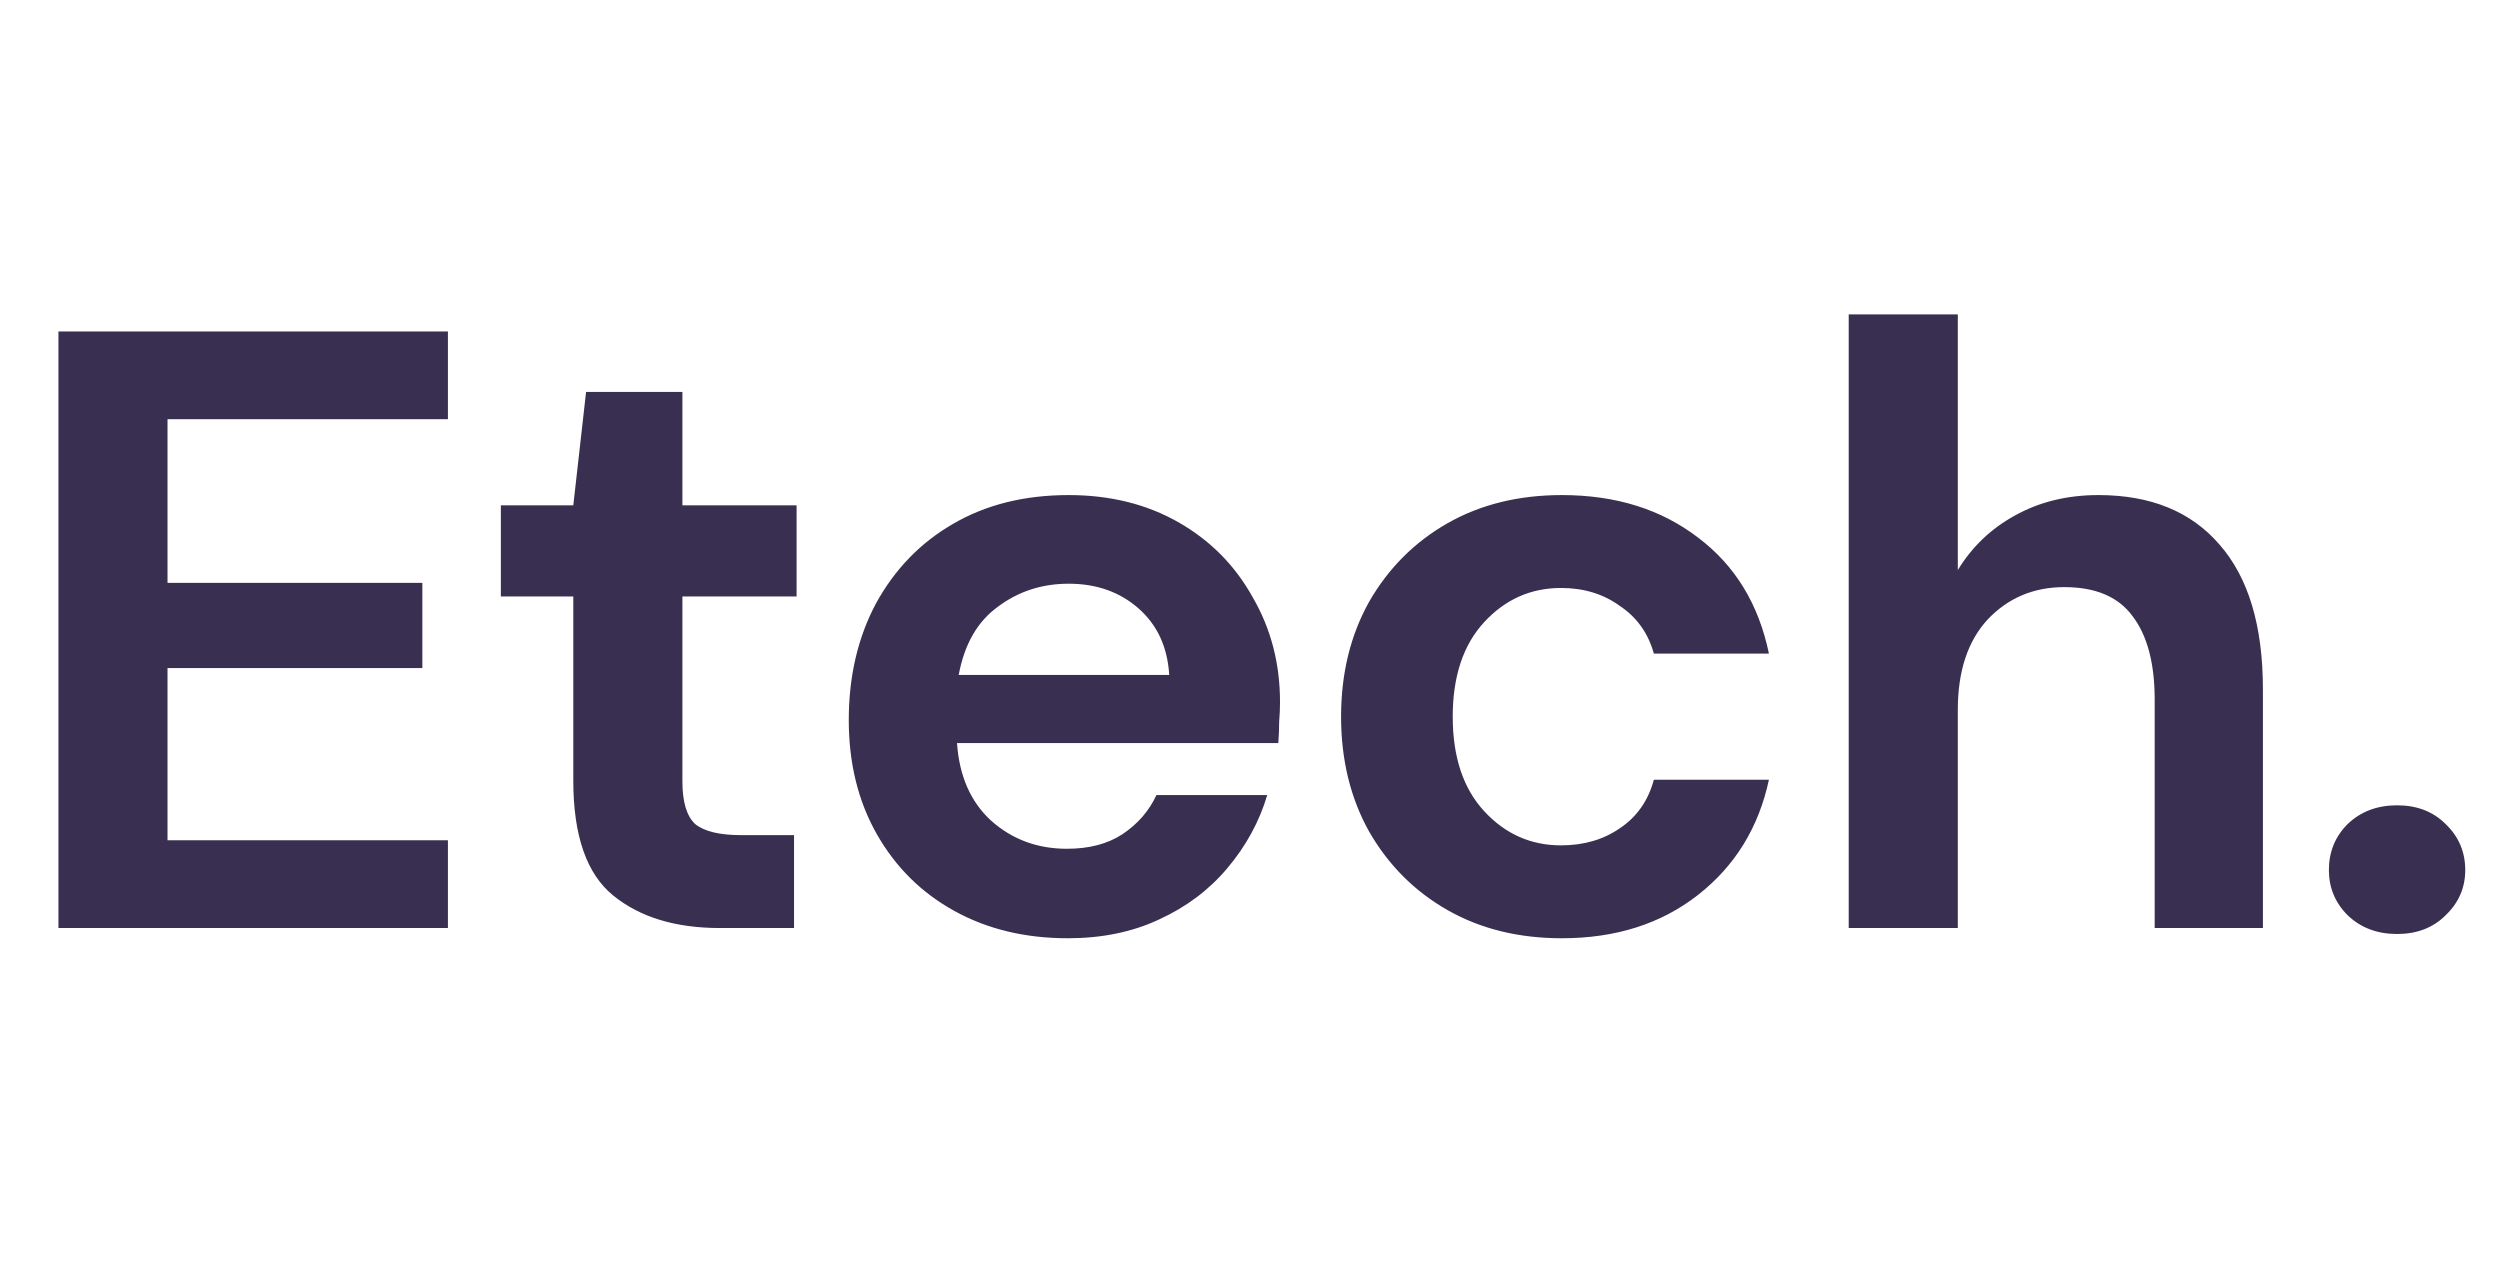 <svg width="132" height="68" viewBox="0 0 132 68" fill="none" xmlns="http://www.w3.org/2000/svg">
<path d="M3.085 49V17.5H23.65V22.135H8.845V30.775H22.3V35.275H8.845V44.365H23.65V49H3.085ZM38.011 49C35.67 49 33.795 48.43 32.386 47.29C30.976 46.15 30.27 44.125 30.27 41.215V31.495H26.445V26.68H30.27L30.945 20.695H36.031V26.68H42.06V31.495H36.031V41.26C36.031 42.34 36.255 43.09 36.706 43.51C37.185 43.9 37.995 44.095 39.136 44.095H41.925V49H38.011ZM56.38 49.54C54.13 49.54 52.135 49.06 50.395 48.1C48.655 47.14 47.29 45.79 46.3 44.05C45.31 42.31 44.815 40.3 44.815 38.02C44.815 35.71 45.295 33.655 46.255 31.855C47.245 30.055 48.595 28.66 50.305 27.67C52.045 26.65 54.085 26.14 56.425 26.14C58.615 26.14 60.55 26.62 62.23 27.58C63.91 28.54 65.215 29.86 66.145 31.54C67.105 33.19 67.585 35.035 67.585 37.075C67.585 37.405 67.57 37.75 67.54 38.11C67.54 38.47 67.525 38.845 67.495 39.235H50.53C50.65 40.975 51.25 42.34 52.33 43.33C53.44 44.32 54.775 44.815 56.335 44.815C57.505 44.815 58.48 44.56 59.26 44.05C60.07 43.51 60.67 42.82 61.06 41.98H66.91C66.49 43.39 65.785 44.68 64.795 45.85C63.835 46.99 62.635 47.89 61.195 48.55C59.785 49.21 58.18 49.54 56.38 49.54ZM56.425 30.82C55.015 30.82 53.77 31.225 52.69 32.035C51.61 32.815 50.92 34.015 50.62 35.635H61.735C61.645 34.165 61.105 32.995 60.115 32.125C59.125 31.255 57.895 30.82 56.425 30.82ZM82.464 49.54C80.184 49.54 78.174 49.045 76.434 48.055C74.694 47.065 73.314 45.685 72.294 43.915C71.304 42.145 70.809 40.12 70.809 37.84C70.809 35.56 71.304 33.535 72.294 31.765C73.314 29.995 74.694 28.615 76.434 27.625C78.174 26.635 80.184 26.14 82.464 26.14C85.314 26.14 87.714 26.89 89.664 28.39C91.614 29.86 92.859 31.9 93.399 34.51H87.324C87.024 33.43 86.424 32.59 85.524 31.99C84.654 31.36 83.619 31.045 82.419 31.045C80.829 31.045 79.479 31.645 78.369 32.845C77.259 34.045 76.704 35.71 76.704 37.84C76.704 39.97 77.259 41.635 78.369 42.835C79.479 44.035 80.829 44.635 82.419 44.635C83.619 44.635 84.654 44.335 85.524 43.735C86.424 43.135 87.024 42.28 87.324 41.17H93.399C92.859 43.69 91.614 45.715 89.664 47.245C87.714 48.775 85.314 49.54 82.464 49.54ZM97.612 49V16.6H103.372V30.1C104.122 28.87 105.127 27.91 106.387 27.22C107.677 26.5 109.147 26.14 110.797 26.14C113.557 26.14 115.687 27.01 117.187 28.75C118.717 30.49 119.482 33.04 119.482 36.4V49H113.767V36.94C113.767 35.02 113.377 33.55 112.597 32.53C111.847 31.51 110.647 31 108.997 31C107.377 31 106.027 31.57 104.947 32.71C103.897 33.85 103.372 35.44 103.372 37.48V49H97.612ZM126.565 49.315C125.515 49.315 124.645 48.985 123.955 48.325C123.295 47.665 122.965 46.87 122.965 45.94C122.965 44.98 123.295 44.17 123.955 43.51C124.645 42.85 125.515 42.52 126.565 42.52C127.615 42.52 128.47 42.85 129.13 43.51C129.82 44.17 130.165 44.98 130.165 45.94C130.165 46.87 129.82 47.665 129.13 48.325C128.47 48.985 127.615 49.315 126.565 49.315Z" fill="#392F51"/>
</svg>
